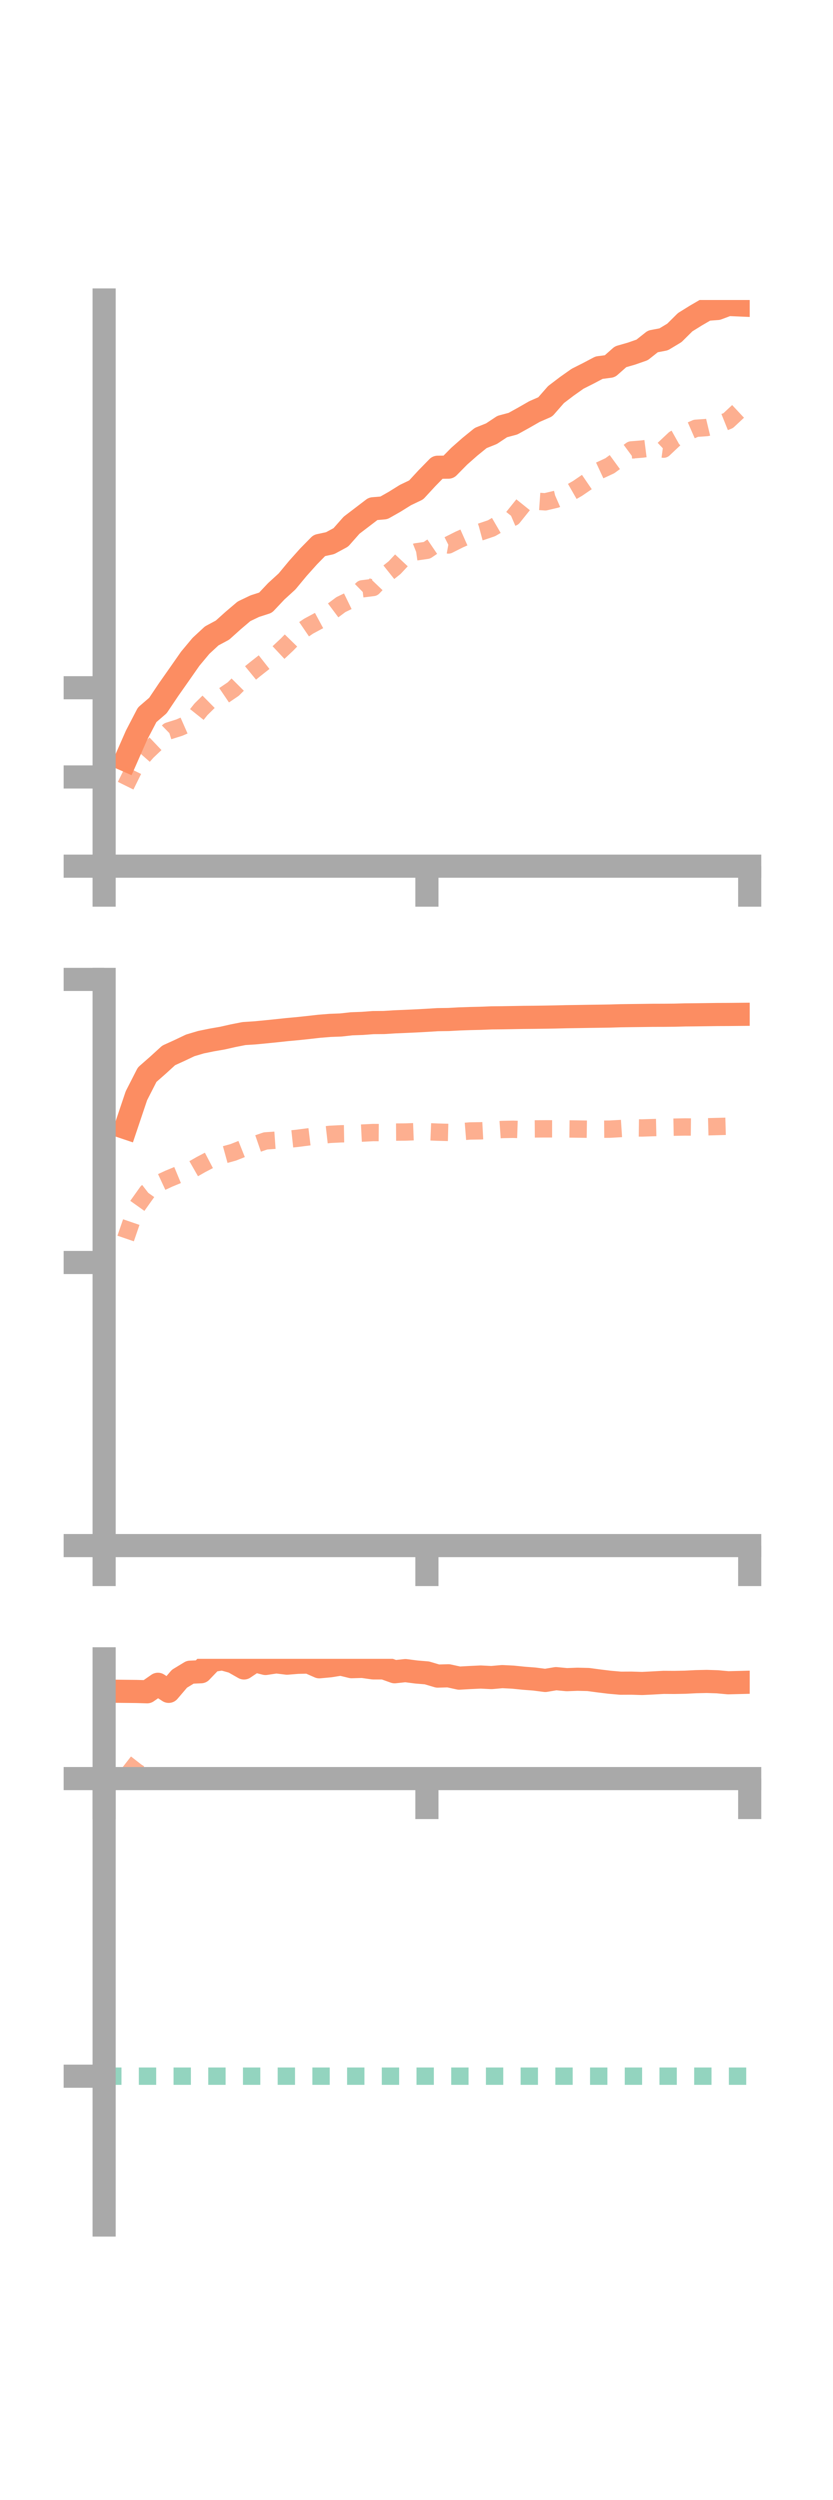 <?xml version="1.0" encoding="utf-8" standalone="no"?>
<!DOCTYPE svg PUBLIC "-//W3C//DTD SVG 1.1//EN"
  "http://www.w3.org/Graphics/SVG/1.1/DTD/svg11.dtd">
<!-- Created with matplotlib (https://matplotlib.org/) -->
<svg height="216pt" version="1.1" viewBox="0 0 72 216" width="72pt" xmlns="http://www.w3.org/2000/svg" xmlns:xlink="http://www.w3.org/1999/xlink">
 <defs>
  <style type="text/css">*{stroke-linecap:butt;stroke-linejoin:round;}</style>
 </defs>
 <g id="figure_1">
  <g id="patch_1">
   <path d="M 0 216 
L 72 216 
L 72 0 
L 0 0 
z
" style="fill:none;"/>
  </g>
  <g id="axes_1">
   <g id="patch_2">
    <path d="M 9 74.838 
L 64.8 74.838 
L 64.8 25.92 
L 9 25.92 
z
" style="fill:none;"/>
   </g>
   <g id="matplotlib.axis_1">
    <g id="xtick_1">
     <g id="line2d_1">
      <defs>
       <path d="M 0 0 
L 0 3.5 
" id="mcfc988f41f" style="stroke:#a9a9a9;stroke-width:2;"/>
      </defs>
      <g>
       <use style="fill:#a9a9a9;stroke:#a9a9a9;stroke-width:2;" x="9" xlink:href="#mcfc988f41f" y="74.838"/>
      </g>
     </g>
    </g>
    <g id="xtick_2">
     <g id="line2d_2">
      <g>
       <use style="fill:#a9a9a9;stroke:#a9a9a9;stroke-width:2;" x="36.9" xlink:href="#mcfc988f41f" y="74.838"/>
      </g>
     </g>
    </g>
    <g id="xtick_3">
     <g id="line2d_3">
      <g>
       <use style="fill:#a9a9a9;stroke:#a9a9a9;stroke-width:2;" x="64.8" xlink:href="#mcfc988f41f" y="74.838"/>
      </g>
     </g>
    </g>
   </g>
   <g id="matplotlib.axis_2">
    <g id="ytick_1">
     <g id="line2d_4">
      <defs>
       <path d="M 0 0 
L -3.5 0 
" id="m80d023d849" style="stroke:#a9a9a9;stroke-width:2;"/>
      </defs>
      <g>
       <use style="fill:#a9a9a9;stroke:#a9a9a9;stroke-width:2;" x="9" xlink:href="#m80d023d849" y="74.838"/>
      </g>
     </g>
    </g>
    <g id="ytick_2">
     <g id="line2d_5">
      <g>
       <use style="fill:#a9a9a9;stroke:#a9a9a9;stroke-width:2;" x="9" xlink:href="#m80d023d849" y="67.13"/>
      </g>
     </g>
    </g>
    <g id="ytick_3">
     <g id="line2d_6">
      <g>
       <use style="fill:#a9a9a9;stroke:#a9a9a9;stroke-width:2;" x="9" xlink:href="#m80d023d849" y="59.421"/>
      </g>
     </g>
    </g>
   </g>
   <g id="line2d_7">
    <path clip-path="url(#pe22b02bc69)" d="M 10.86 65.66 
L 11.79 63.546 
L 12.72 61.758 
L 13.65 60.957 
L 14.58 59.572 
L 15.51 58.249 
L 16.44 56.917 
L 17.37 55.802 
L 18.3 54.942 
L 19.23 54.443 
L 20.16 53.608 
L 21.09 52.818 
L 22.02 52.372 
L 22.95 52.072 
L 23.88 51.087 
L 24.81 50.238 
L 25.74 49.117 
L 26.67 48.078 
L 27.6 47.131 
L 28.53 46.931 
L 29.46 46.429 
L 30.39 45.377 
L 31.32 44.668 
L 32.25 43.958 
L 33.18 43.88 
L 34.11 43.353 
L 35.04 42.774 
L 35.97 42.329 
L 36.9 41.321 
L 37.83 40.37 
L 38.76 40.362 
L 39.69 39.418 
L 40.62 38.598 
L 41.55 37.843 
L 42.48 37.471 
L 43.41 36.854 
L 44.34 36.605 
L 45.27 36.09 
L 46.2 35.557 
L 47.13 35.152 
L 48.06 34.09 
L 48.99 33.383 
L 49.92 32.726 
L 50.85 32.257 
L 51.78 31.767 
L 52.71 31.646 
L 53.64 30.824 
L 54.57 30.557 
L 55.5 30.233 
L 56.43 29.497 
L 57.36 29.321 
L 58.29 28.762 
L 59.22 27.84 
L 60.15 27.262 
L 61.08 26.722 
L 62.01 26.654 
L 62.94 26.305 
L 63.87 26.345 
" style="fill:none;stroke:#fc8d62;stroke-linecap:square;stroke-width:2;"/>
   </g>
   <g id="line2d_8">
    <path clip-path="url(#pe22b02bc69)" d="M 10.86 67.885 
L 11.79 66.001 
L 12.72 64.947 
L 13.65 64.064 
L 14.58 63.156 
L 15.51 62.862 
L 16.44 62.453 
L 17.37 61.285 
L 18.3 60.367 
L 19.23 60.166 
L 20.16 59.536 
L 21.09 58.605 
L 22.02 57.844 
L 22.95 57.112 
L 23.88 56.561 
L 24.81 55.689 
L 25.74 54.736 
L 26.67 54.103 
L 27.6 53.602 
L 28.53 52.936 
L 29.46 52.241 
L 30.39 51.788 
L 31.32 50.875 
L 32.25 50.759 
L 33.18 49.785 
L 34.11 49.042 
L 35.04 48.049 
L 35.97 47.68 
L 36.9 47.546 
L 37.83 46.915 
L 38.76 47.086 
L 39.69 46.618 
L 40.62 46.207 
L 41.55 45.956 
L 42.48 45.641 
L 43.41 45.101 
L 44.34 44.702 
L 45.27 43.544 
L 46.2 43.293 
L 47.13 43.358 
L 48.06 43.137 
L 48.99 42.73 
L 49.92 42.198 
L 50.85 41.562 
L 51.78 40.672 
L 52.71 40.24 
L 53.64 39.561 
L 54.57 38.875 
L 55.5 38.8 
L 56.43 38.682 
L 57.36 38.807 
L 58.29 37.931 
L 59.22 37.41 
L 60.15 37.004 
L 61.08 36.94 
L 62.01 36.717 
L 62.94 36.343 
L 63.87 35.474 
" style="fill:none;stroke:#fc8d62;stroke-dasharray:1.5,1.5;stroke-dashoffset:0;stroke-opacity:0.7;stroke-width:1.5;"/>
   </g>
   <g id="patch_3">
    <path d="M 9 74.838 
L 9 25.92 
" style="fill:none;stroke:#a9a9a9;stroke-linecap:square;stroke-linejoin:miter;stroke-width:2;"/>
   </g>
   <g id="patch_4">
    <path d="M 64.8 74.838 
L 64.8 25.92 
" style="fill:none;"/>
   </g>
   <g id="patch_5">
    <path d="M 9 74.838 
L 64.8 74.838 
" style="fill:none;stroke:#a9a9a9;stroke-linecap:square;stroke-linejoin:miter;stroke-width:2;"/>
   </g>
   <g id="patch_6">
    <path d="M 9 25.92 
L 64.8 25.92 
" style="fill:none;"/>
   </g>
  </g>
  <g id="axes_2">
   <g id="patch_7">
    <path d="M 9 133.539 
L 64.8 133.539 
L 64.8 84.621 
L 9 84.621 
z
" style="fill:none;"/>
   </g>
   <g id="matplotlib.axis_3">
    <g id="xtick_4">
     <g id="line2d_9">
      <g>
       <use style="fill:#a9a9a9;stroke:#a9a9a9;stroke-width:2;" x="9" xlink:href="#mcfc988f41f" y="133.539"/>
      </g>
     </g>
    </g>
    <g id="xtick_5">
     <g id="line2d_10">
      <g>
       <use style="fill:#a9a9a9;stroke:#a9a9a9;stroke-width:2;" x="36.9" xlink:href="#mcfc988f41f" y="133.539"/>
      </g>
     </g>
    </g>
    <g id="xtick_6">
     <g id="line2d_11">
      <g>
       <use style="fill:#a9a9a9;stroke:#a9a9a9;stroke-width:2;" x="64.8" xlink:href="#mcfc988f41f" y="133.539"/>
      </g>
     </g>
    </g>
   </g>
   <g id="matplotlib.axis_4">
    <g id="ytick_4">
     <g id="line2d_12">
      <g>
       <use style="fill:#a9a9a9;stroke:#a9a9a9;stroke-width:2;" x="9" xlink:href="#m80d023d849" y="133.539"/>
      </g>
     </g>
    </g>
    <g id="ytick_5">
     <g id="line2d_13">
      <g>
       <use style="fill:#a9a9a9;stroke:#a9a9a9;stroke-width:2;" x="9" xlink:href="#m80d023d849" y="109.08"/>
      </g>
     </g>
    </g>
    <g id="ytick_6">
     <g id="line2d_14">
      <g>
       <use style="fill:#a9a9a9;stroke:#a9a9a9;stroke-width:2;" x="9" xlink:href="#m80d023d849" y="84.621"/>
      </g>
     </g>
    </g>
   </g>
   <g id="line2d_15">
    <path clip-path="url(#pd3a6530c81)" d="M 10.86 97.437 
L 11.79 94.673 
L 12.72 92.851 
L 13.65 92.035 
L 14.58 91.187 
L 15.51 90.764 
L 16.44 90.322 
L 17.37 90.045 
L 18.3 89.855 
L 19.23 89.693 
L 20.16 89.483 
L 21.09 89.3 
L 22.02 89.241 
L 22.95 89.152 
L 23.88 89.058 
L 24.81 88.958 
L 25.74 88.873 
L 26.67 88.774 
L 27.6 88.669 
L 28.53 88.594 
L 29.46 88.559 
L 30.39 88.456 
L 31.32 88.422 
L 32.25 88.353 
L 33.18 88.345 
L 34.11 88.287 
L 35.04 88.248 
L 35.97 88.206 
L 36.9 88.155 
L 37.83 88.098 
L 38.76 88.085 
L 39.69 88.035 
L 40.62 88.003 
L 41.55 87.981 
L 42.48 87.944 
L 43.41 87.935 
L 44.34 87.919 
L 45.27 87.902 
L 46.2 87.894 
L 47.13 87.881 
L 48.06 87.865 
L 48.99 87.842 
L 49.92 87.829 
L 50.85 87.813 
L 51.78 87.801 
L 52.71 87.787 
L 53.64 87.76 
L 54.57 87.747 
L 55.5 87.736 
L 56.43 87.723 
L 57.36 87.721 
L 58.29 87.712 
L 59.22 87.688 
L 60.15 87.679 
L 61.08 87.667 
L 62.01 87.654 
L 62.94 87.65 
L 63.87 87.641 
" style="fill:none;stroke:#fc8d62;stroke-linecap:square;stroke-width:2;"/>
   </g>
   <g id="line2d_16">
    <path clip-path="url(#pd3a6530c81)" d="M 10.86 107.007 
L 11.79 104.301 
L 12.72 102.994 
L 13.65 102.274 
L 14.58 101.842 
L 15.51 101.457 
L 16.44 101.149 
L 17.37 100.617 
L 18.3 100.131 
L 19.23 99.819 
L 20.16 99.563 
L 21.09 99.194 
L 22.02 98.895 
L 22.95 98.575 
L 23.88 98.509 
L 24.81 98.445 
L 25.74 98.346 
L 26.67 98.226 
L 27.6 98.113 
L 28.53 98.008 
L 29.46 97.962 
L 30.39 97.946 
L 31.32 97.898 
L 32.25 97.852 
L 33.18 97.859 
L 34.11 97.814 
L 35.04 97.808 
L 35.97 97.773 
L 36.9 97.779 
L 37.83 97.817 
L 38.76 97.841 
L 39.69 97.791 
L 40.62 97.716 
L 41.55 97.703 
L 42.48 97.654 
L 43.41 97.589 
L 44.34 97.57 
L 45.27 97.602 
L 46.2 97.539 
L 47.13 97.532 
L 48.06 97.533 
L 48.99 97.539 
L 49.92 97.55 
L 50.85 97.564 
L 51.78 97.566 
L 52.71 97.559 
L 53.64 97.507 
L 54.57 97.445 
L 55.5 97.457 
L 56.43 97.426 
L 57.36 97.404 
L 58.29 97.387 
L 59.22 97.37 
L 60.15 97.38 
L 61.08 97.356 
L 62.01 97.332 
L 62.94 97.306 
L 63.87 97.286 
" style="fill:none;stroke:#fc8d62;stroke-dasharray:1.5,1.5;stroke-dashoffset:0;stroke-opacity:0.7;stroke-width:1.5;"/>
   </g>
   <g id="patch_8">
    <path d="M 9 133.539 
L 9 84.621 
" style="fill:none;stroke:#a9a9a9;stroke-linecap:square;stroke-linejoin:miter;stroke-width:2;"/>
   </g>
   <g id="patch_9">
    <path d="M 64.8 133.539 
L 64.8 84.621 
" style="fill:none;"/>
   </g>
   <g id="patch_10">
    <path d="M 9 133.539 
L 64.8 133.539 
" style="fill:none;stroke:#a9a9a9;stroke-linecap:square;stroke-linejoin:miter;stroke-width:2;"/>
   </g>
   <g id="patch_11">
    <path d="M 9 84.621 
L 64.8 84.621 
" style="fill:none;"/>
   </g>
  </g>
  <g id="axes_3">
   <g id="patch_12">
    <path d="M 9 192.24 
L 64.8 192.24 
L 64.8 143.322 
L 9 143.322 
z
" style="fill:none;"/>
   </g>
   <g id="matplotlib.axis_5">
    <g id="xtick_7">
     <g id="line2d_17">
      <g>
       <use style="fill:#a9a9a9;stroke:#a9a9a9;stroke-width:2;" x="9" xlink:href="#mcfc988f41f" y="153.67"/>
      </g>
     </g>
    </g>
    <g id="xtick_8">
     <g id="line2d_18">
      <g>
       <use style="fill:#a9a9a9;stroke:#a9a9a9;stroke-width:2;" x="36.9" xlink:href="#mcfc988f41f" y="153.67"/>
      </g>
     </g>
    </g>
    <g id="xtick_9">
     <g id="line2d_19">
      <g>
       <use style="fill:#a9a9a9;stroke:#a9a9a9;stroke-width:2;" x="64.8" xlink:href="#mcfc988f41f" y="153.67"/>
      </g>
     </g>
    </g>
   </g>
   <g id="matplotlib.axis_6">
    <g id="ytick_7">
     <g id="line2d_20">
      <g>
       <use style="fill:#a9a9a9;stroke:#a9a9a9;stroke-width:2;" x="9" xlink:href="#m80d023d849" y="153.67"/>
      </g>
     </g>
    </g>
    <g id="ytick_8">
     <g id="line2d_21">
      <g>
       <use style="fill:#a9a9a9;stroke:#a9a9a9;stroke-width:2;" x="9" xlink:href="#m80d023d849" y="179.383"/>
      </g>
     </g>
    </g>
   </g>
   <g id="line2d_22">
    <path clip-path="url(#p4dc2f1a997)" d="M 10.86 146.133 
L 11.79 146.143 
L 12.72 146.17 
L 13.65 145.523 
L 14.58 146.133 
L 15.51 145.043 
L 16.44 144.478 
L 17.37 144.439 
L 18.3 143.468 
L 19.23 143.322 
L 20.16 143.583 
L 21.09 144.112 
L 22.02 143.49 
L 22.95 143.725 
L 23.88 143.585 
L 24.81 143.698 
L 25.74 143.623 
L 26.67 143.602 
L 27.6 144.011 
L 28.53 143.925 
L 29.46 143.776 
L 30.39 144.002 
L 31.32 143.975 
L 32.25 144.107 
L 33.18 144.107 
L 34.11 144.44 
L 35.04 144.34 
L 35.97 144.46 
L 36.9 144.538 
L 37.83 144.814 
L 38.76 144.789 
L 39.69 144.991 
L 40.62 144.939 
L 41.55 144.895 
L 42.48 144.942 
L 43.41 144.859 
L 44.34 144.905 
L 45.27 144.999 
L 46.2 145.071 
L 47.13 145.191 
L 48.06 145.035 
L 48.99 145.123 
L 49.92 145.087 
L 50.85 145.11 
L 51.78 145.235 
L 52.71 145.348 
L 53.64 145.429 
L 54.57 145.424 
L 55.5 145.453 
L 56.43 145.408 
L 57.36 145.356 
L 58.29 145.362 
L 59.22 145.344 
L 60.15 145.297 
L 61.08 145.276 
L 62.01 145.306 
L 62.94 145.392 
L 63.87 145.368 
" style="fill:none;stroke:#fc8d62;stroke-linecap:square;stroke-width:2;"/>
   </g>
   <g id="line2d_23">
    <path clip-path="url(#p4dc2f1a997)" d="M 10.86 152.35 
L 11.79 153.074 
L 12.72 153.666 
L 13.65 153.666 
L 14.58 153.708 
L 15.51 153.67 
L 16.44 153.67 
L 17.37 153.69 
L 18.3 153.67 
L 19.23 153.67 
L 20.16 153.664 
L 21.09 153.626 
L 22.02 153.641 
L 22.95 153.633 
L 23.88 153.537 
L 24.81 153.577 
L 25.74 153.567 
L 26.67 153.514 
L 27.6 153.535 
L 28.53 153.555 
L 29.46 153.581 
L 30.39 153.599 
L 31.32 153.611 
L 32.25 153.641 
L 33.18 153.644 
L 34.11 153.637 
L 35.04 153.634 
L 35.97 153.649 
L 36.9 153.639 
L 37.83 153.653 
L 38.76 153.661 
L 39.69 153.648 
L 40.62 153.656 
L 41.55 153.655 
L 42.48 153.657 
L 43.41 153.655 
L 44.34 153.649 
L 45.27 153.666 
L 46.2 153.658 
L 47.13 153.658 
L 48.06 153.659 
L 48.99 153.665 
L 49.92 153.667 
L 50.85 153.669 
L 51.78 153.669 
L 52.71 153.67 
L 53.64 153.668 
L 54.57 153.661 
L 55.5 153.661 
L 56.43 153.658 
L 57.36 153.648 
L 58.29 153.646 
L 59.22 153.654 
L 60.15 153.649 
L 61.08 153.658 
L 62.01 153.659 
L 62.94 153.658 
L 63.87 153.662 
" style="fill:none;stroke:#fc8d62;stroke-dasharray:1.5,1.5;stroke-dashoffset:0;stroke-opacity:0.7;stroke-width:1.5;"/>
   </g>
   <g id="line2d_24">
    <path clip-path="url(#p4dc2f1a997)" d="M 9 179.383 
L 64.8 179.383 
" style="fill:none;stroke:#66c2a5;stroke-dasharray:1.5,1.5;stroke-dashoffset:0;stroke-opacity:0.7;stroke-width:1.5;"/>
   </g>
   <g id="patch_13">
    <path d="M 9 192.24 
L 9 143.322 
" style="fill:none;stroke:#a9a9a9;stroke-linecap:square;stroke-linejoin:miter;stroke-width:2;"/>
   </g>
   <g id="patch_14">
    <path d="M 64.8 192.24 
L 64.8 143.322 
" style="fill:none;"/>
   </g>
   <g id="patch_15">
    <path d="M 9 153.67 
L 64.8 153.67 
" style="fill:none;stroke:#a9a9a9;stroke-linecap:square;stroke-linejoin:miter;stroke-width:2;"/>
   </g>
   <g id="patch_16">
    <path d="M 9 143.322 
L 64.8 143.322 
" style="fill:none;"/>
   </g>
  </g>
 </g>
 <defs>
  <clipPath id="pe22b02bc69">
   <rect height="48.918" width="55.8" x="9" y="25.92"/>
  </clipPath>
  <clipPath id="pd3a6530c81">
   <rect height="48.918" width="55.8" x="9" y="84.621"/>
  </clipPath>
  <clipPath id="p4dc2f1a997">
   <rect height="48.918" width="55.8" x="9" y="143.322"/>
  </clipPath>
 </defs>
</svg>
